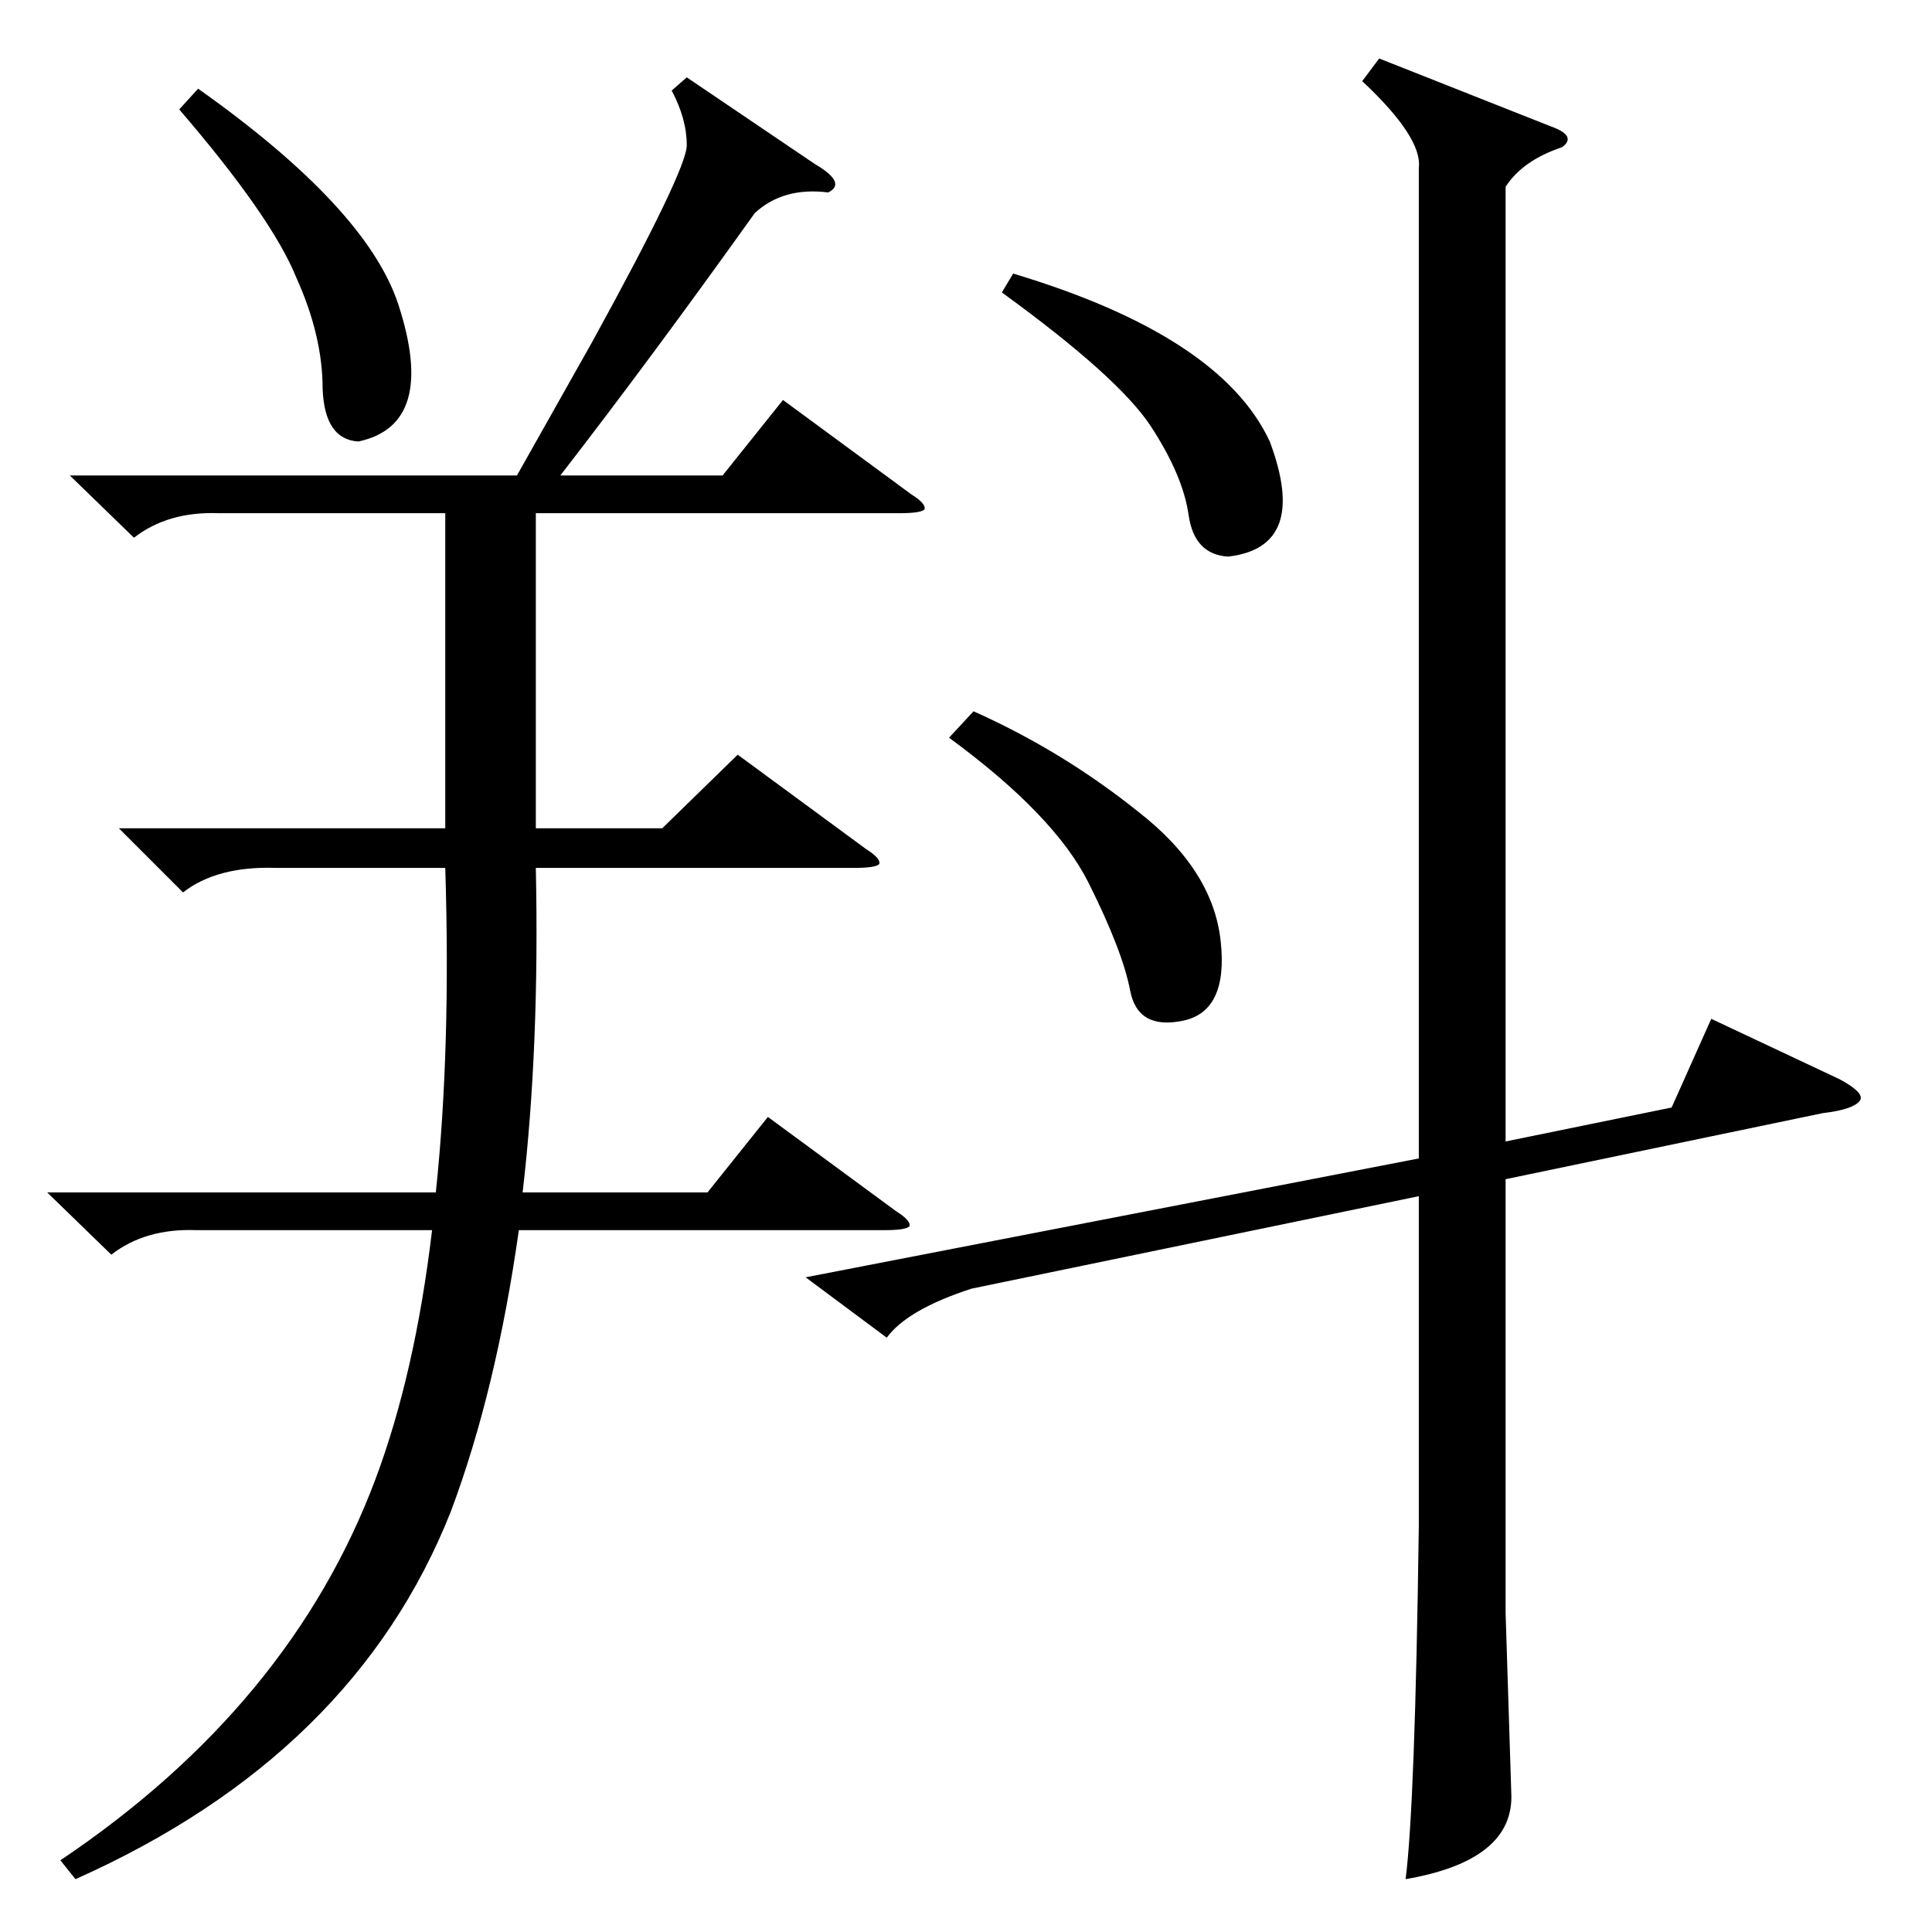 <?xml version="1.0" standalone="no"?>
<!DOCTYPE svg PUBLIC "-//W3C//DTD SVG 1.1//EN" "http://www.w3.org/Graphics/SVG/1.1/DTD/svg11.dtd" >
<svg xmlns="http://www.w3.org/2000/svg" xmlns:xlink="http://www.w3.org/1999/xlink" version="1.1" viewBox="0 -205 1024 1024">
  <g transform="matrix(1 0 0 -1 0 819)">
   <path fill="currentColor"
d="M364 983l68 -46q17 -10 7 -15q-24 3 -39 -11q-55 -77 -103 -139h86l32 40l68 -50q8 -5 7 -8q-2 -2 -13 -2h-193v-167h67l40 39l68 -50q8 -5 7 -8q-2 -2 -13 -2h-169q2 -95 -7 -172h98l32 40l68 -50q8 -5 7 -8q-2 -2 -13 -2h-194q-12 -85 -36 -149q-51 -129 -199 -195
l-8 10q122 82 167 202q21 56 30 132h-125q-27 1 -45 -13l-34 33h206q8 76 5 172h-90q-31 1 -49 -13l-34 34h173v167h-120q-27 1 -45 -13l-34 33h237l40 71q50 91 50 104q0 14 -8 29zM731 993l91 -36q14 -5 6 -11q-21 -7 -30 -21v-506l88 18l21 47l68 -32q13 -7 11 -11
q-3 -5 -20 -7l-168 -35v-230l3 -95q2 -36 -56 -46q5 39 7 187v175l-237 -49q-34 -11 -45 -26l-43 32l325 63v525q2 16 -30 46zM516 647q47 -21 87 -53q40 -31 44 -69q4 -37 -20 -42t-28 16t-22 57t-74 77zM537 879q110 -33 136 -89q21 -56 -22 -61q-18 1 -21 22t-20 47
t-79 71zM95 966l10 11q89 -63 106 -114q21 -64 -21 -73q-18 1 -19 28q0 28 -14 59q-13 32 -62 89z" />
  </g>

</svg>
